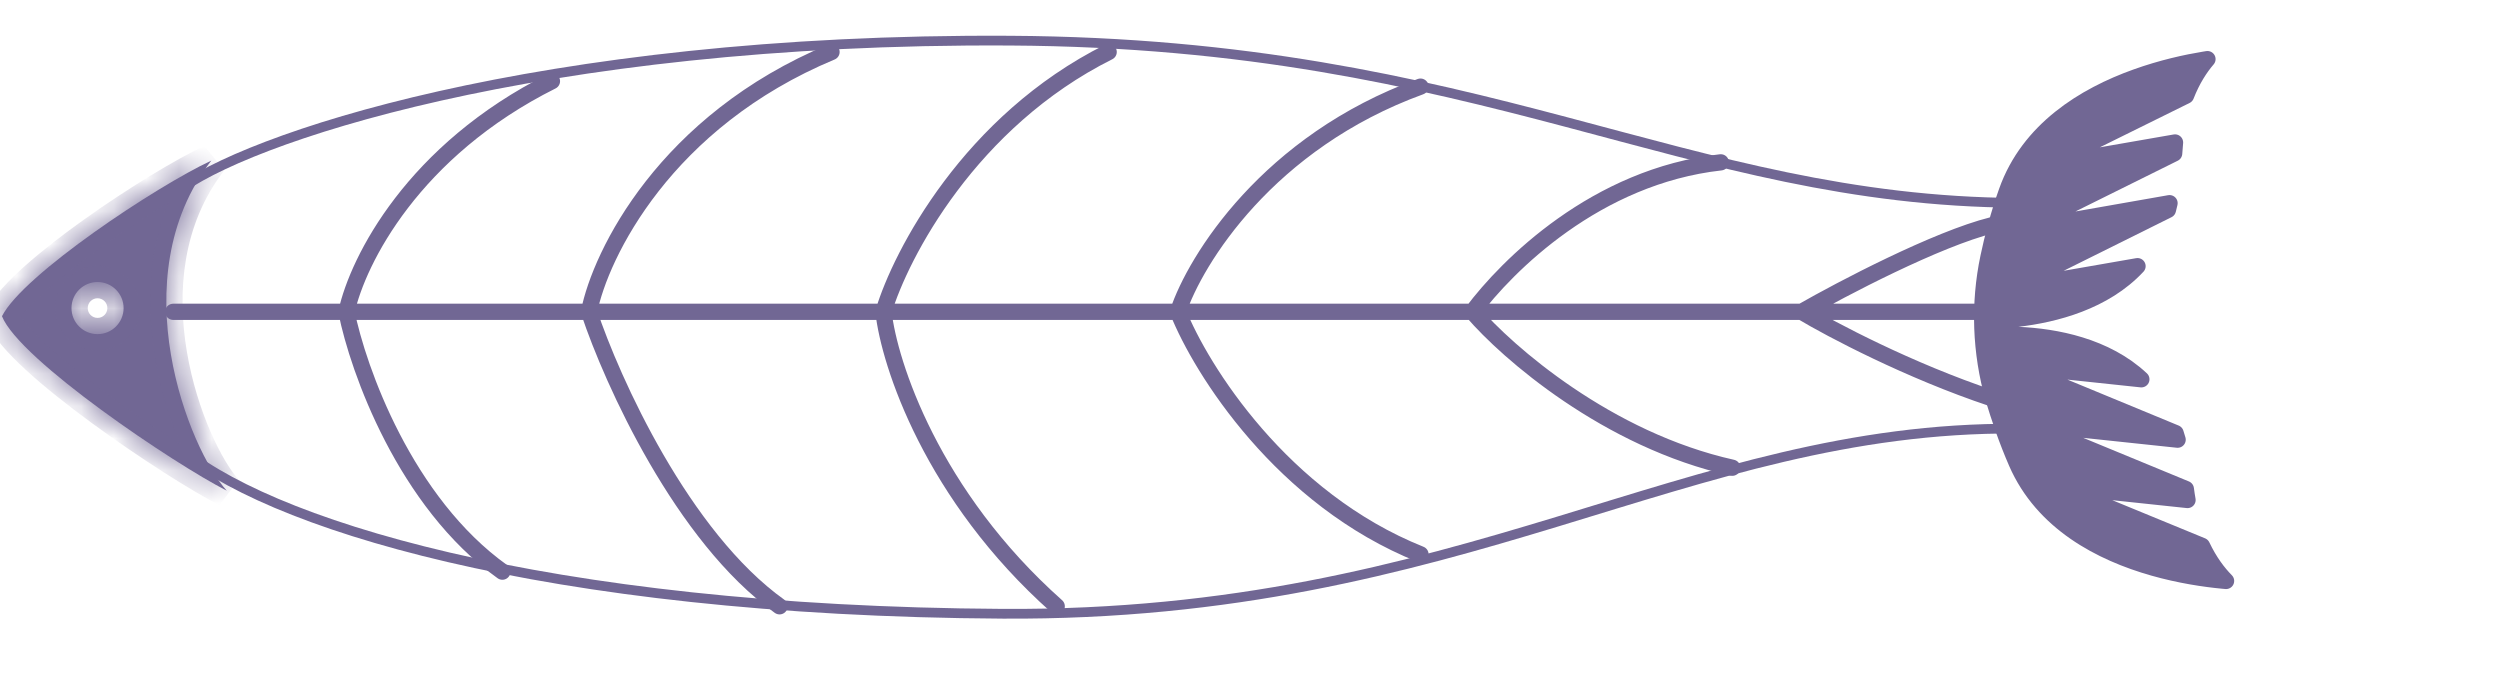 <svg  width="77" height="21" viewBox="0 0 77 21" fill="none" xmlns="http://www.w3.org/2000/svg">
<path d="M5.433 5.916C7.423 4.322 16.532 1.166 31.113 1.252C45.694 1.337 51.876 6.188 62.136 6.248" stroke="#716794" stroke-width="0.3"/>
<path d="M5.387 13.672C8.073 16.095 16.698 18.821 30.887 18.904C45.076 18.987 51.883 13.143 62.095 13.202" stroke="#716794" stroke-width="0.3"/>
<path d="M65.086 15.157C64.962 15.144 64.848 15.224 64.817 15.344C64.787 15.465 64.849 15.589 64.964 15.637L67.822 16.812C68.053 17.298 68.32 17.647 68.563 17.893C68.531 17.89 68.498 17.887 68.464 17.884C67.905 17.831 67.144 17.719 66.332 17.489C64.701 17.026 62.917 16.099 62.111 14.25C61.802 13.54 61.576 12.861 61.397 12.268C60.996 10.855 60.941 9.354 61.244 7.92L61.244 7.92C61.372 7.314 61.55 6.622 61.81 5.894L61.81 5.894C62.484 3.995 64.197 2.948 65.793 2.376C66.586 2.091 67.337 1.928 67.891 1.837C67.924 1.831 67.957 1.826 67.99 1.821C67.765 2.083 67.524 2.448 67.329 2.947L64.565 4.313C64.453 4.368 64.399 4.497 64.438 4.615C64.476 4.733 64.596 4.805 64.718 4.784L66.991 4.388C66.98 4.497 66.971 4.61 66.964 4.726L63.811 6.29C63.7 6.345 63.646 6.474 63.685 6.592C63.724 6.71 63.843 6.782 63.965 6.76L66.822 6.258C66.807 6.328 66.79 6.397 66.772 6.465L63.448 8.117C63.337 8.172 63.283 8.3 63.321 8.418C63.36 8.536 63.48 8.608 63.602 8.587L65.836 8.198C64.816 9.293 63.287 9.684 62.138 9.818C62.009 9.833 61.913 9.945 61.917 10.076C61.922 10.206 62.026 10.311 62.157 10.316C63.306 10.366 64.859 10.655 65.954 11.682L63.701 11.443C63.577 11.43 63.462 11.509 63.432 11.63C63.401 11.75 63.464 11.875 63.579 11.922L67.009 13.339C67.031 13.405 67.051 13.473 67.071 13.542L64.191 13.237C64.067 13.224 63.953 13.304 63.922 13.424C63.892 13.545 63.954 13.669 64.069 13.717L67.324 15.06C67.339 15.177 67.356 15.29 67.376 15.4L65.086 15.157Z" fill="#716794" stroke="#716794" stroke-width="0.5" stroke-linejoin="round"/>
<mask id="path-4-inside-1_123_15621" fill="white">
<path fill-rule="evenodd" clip-rule="evenodd" d="M6.984 15.113C5.832 13.858 3.706 8.567 6.509 4.946C4.81 5.739 0.71 8.459 0.061 9.739C0.588 11.08 5.384 14.301 6.984 15.113ZM3 10.291C3.443 10.294 3.804 9.937 3.807 9.494C3.809 9.051 3.452 8.689 3.009 8.687C2.566 8.684 2.205 9.041 2.202 9.484C2.199 9.927 2.557 10.289 3 10.291Z"/>
</mask>
<path fill-rule="evenodd" clip-rule="evenodd" d="M6.984 15.113C5.832 13.858 3.706 8.567 6.509 4.946C4.81 5.739 0.71 8.459 0.061 9.739C0.588 11.08 5.384 14.301 6.984 15.113ZM3 10.291C3.443 10.294 3.804 9.937 3.807 9.494C3.809 9.051 3.452 8.689 3.009 8.687C2.566 8.684 2.205 9.041 2.202 9.484C2.199 9.927 2.557 10.289 3 10.291Z" fill="#716794"/>
<path d="M6.509 4.946L6.904 5.252L6.297 4.493L6.509 4.946ZM6.984 15.113L6.758 15.559L7.352 14.775L6.984 15.113ZM0.061 9.739L-0.385 9.513L-0.486 9.713L-0.404 9.922L0.061 9.739ZM6.113 4.64C4.596 6.601 4.432 8.989 4.77 11C4.94 12.009 5.239 12.941 5.571 13.704C5.9 14.458 6.275 15.08 6.615 15.451L7.352 14.775C7.117 14.518 6.794 14.008 6.488 13.305C6.185 12.61 5.912 11.757 5.756 10.834C5.444 8.981 5.618 6.913 6.904 5.252L6.113 4.64ZM0.507 9.965C0.623 9.737 0.936 9.381 1.436 8.935C1.92 8.504 2.531 8.03 3.181 7.567C4.487 6.637 5.909 5.778 6.72 5.399L6.297 4.493C5.409 4.907 3.932 5.804 2.601 6.753C1.933 7.228 1.291 7.725 0.771 8.188C0.267 8.638 -0.176 9.101 -0.385 9.513L0.507 9.965ZM7.21 14.667C6.444 14.278 4.87 13.287 3.416 12.221C2.691 11.69 2.008 11.148 1.478 10.662C1.213 10.418 0.992 10.195 0.826 9.998C0.654 9.795 0.562 9.648 0.526 9.556L-0.404 9.922C-0.309 10.165 -0.135 10.412 0.063 10.645C0.266 10.884 0.519 11.139 0.802 11.399C1.369 11.919 2.084 12.485 2.824 13.027C4.3 14.11 5.924 15.136 6.758 15.559L7.21 14.667ZM3.307 9.491C3.306 9.658 3.17 9.792 3.003 9.791L2.997 10.791C3.716 10.796 4.303 10.216 4.307 9.497L3.307 9.491ZM3.006 9.187C3.173 9.188 3.308 9.324 3.307 9.491L4.307 9.497C4.311 8.777 3.731 8.191 3.012 8.187L3.006 9.187ZM2.702 9.487C2.703 9.32 2.839 9.186 3.006 9.187L3.012 8.187C2.293 8.182 1.706 8.762 1.702 9.481L2.702 9.487ZM3.003 9.791C2.836 9.79 2.701 9.654 2.702 9.487L1.702 9.481C1.698 10.201 2.277 10.787 2.997 10.791L3.003 9.791Z" fill="#716794" mask="url(#path-4-inside-1_123_15621)"/>
<path d="M5.335 9.604L10.671 9.604M60.824 9.604L55.489 9.604M10.671 9.604C11.027 11.382 12.485 15.473 15.473 17.607M10.671 9.604C11.027 8.003 12.732 4.634 17 2.5M10.671 9.604L18.141 9.604M18.141 9.604C18.852 11.738 21.022 16.54 24.01 18.674M18.141 9.604C18.497 7.825 20.489 3.735 25.611 1.601M18.141 9.604L27.211 9.604M27.211 9.604C27.389 11.204 28.705 15.259 32.547 18.674M27.211 9.604C27.745 7.825 29.879 3.735 34.147 1.601M27.211 9.604L36.282 9.604M36.282 9.604C36.993 11.382 39.483 15.366 43.751 17.073M36.282 9.604C36.815 8.003 39.056 4.375 43.751 2.668M36.282 9.604L45.352 9.604M45.352 9.604C46.419 10.849 49.513 13.552 53.355 14.406M45.352 9.604C46.419 8.181 49.158 5.427 53 5M45.352 9.604L55.489 9.604M55.489 9.604C56.378 10.137 58.797 11.418 61.358 12.271M55.489 9.604C56.734 8.892 59.651 7.363 61.358 6.936" stroke="#716794" stroke-width="0.5" stroke-linecap="round" stroke-linejoin="round"/>
</svg>
